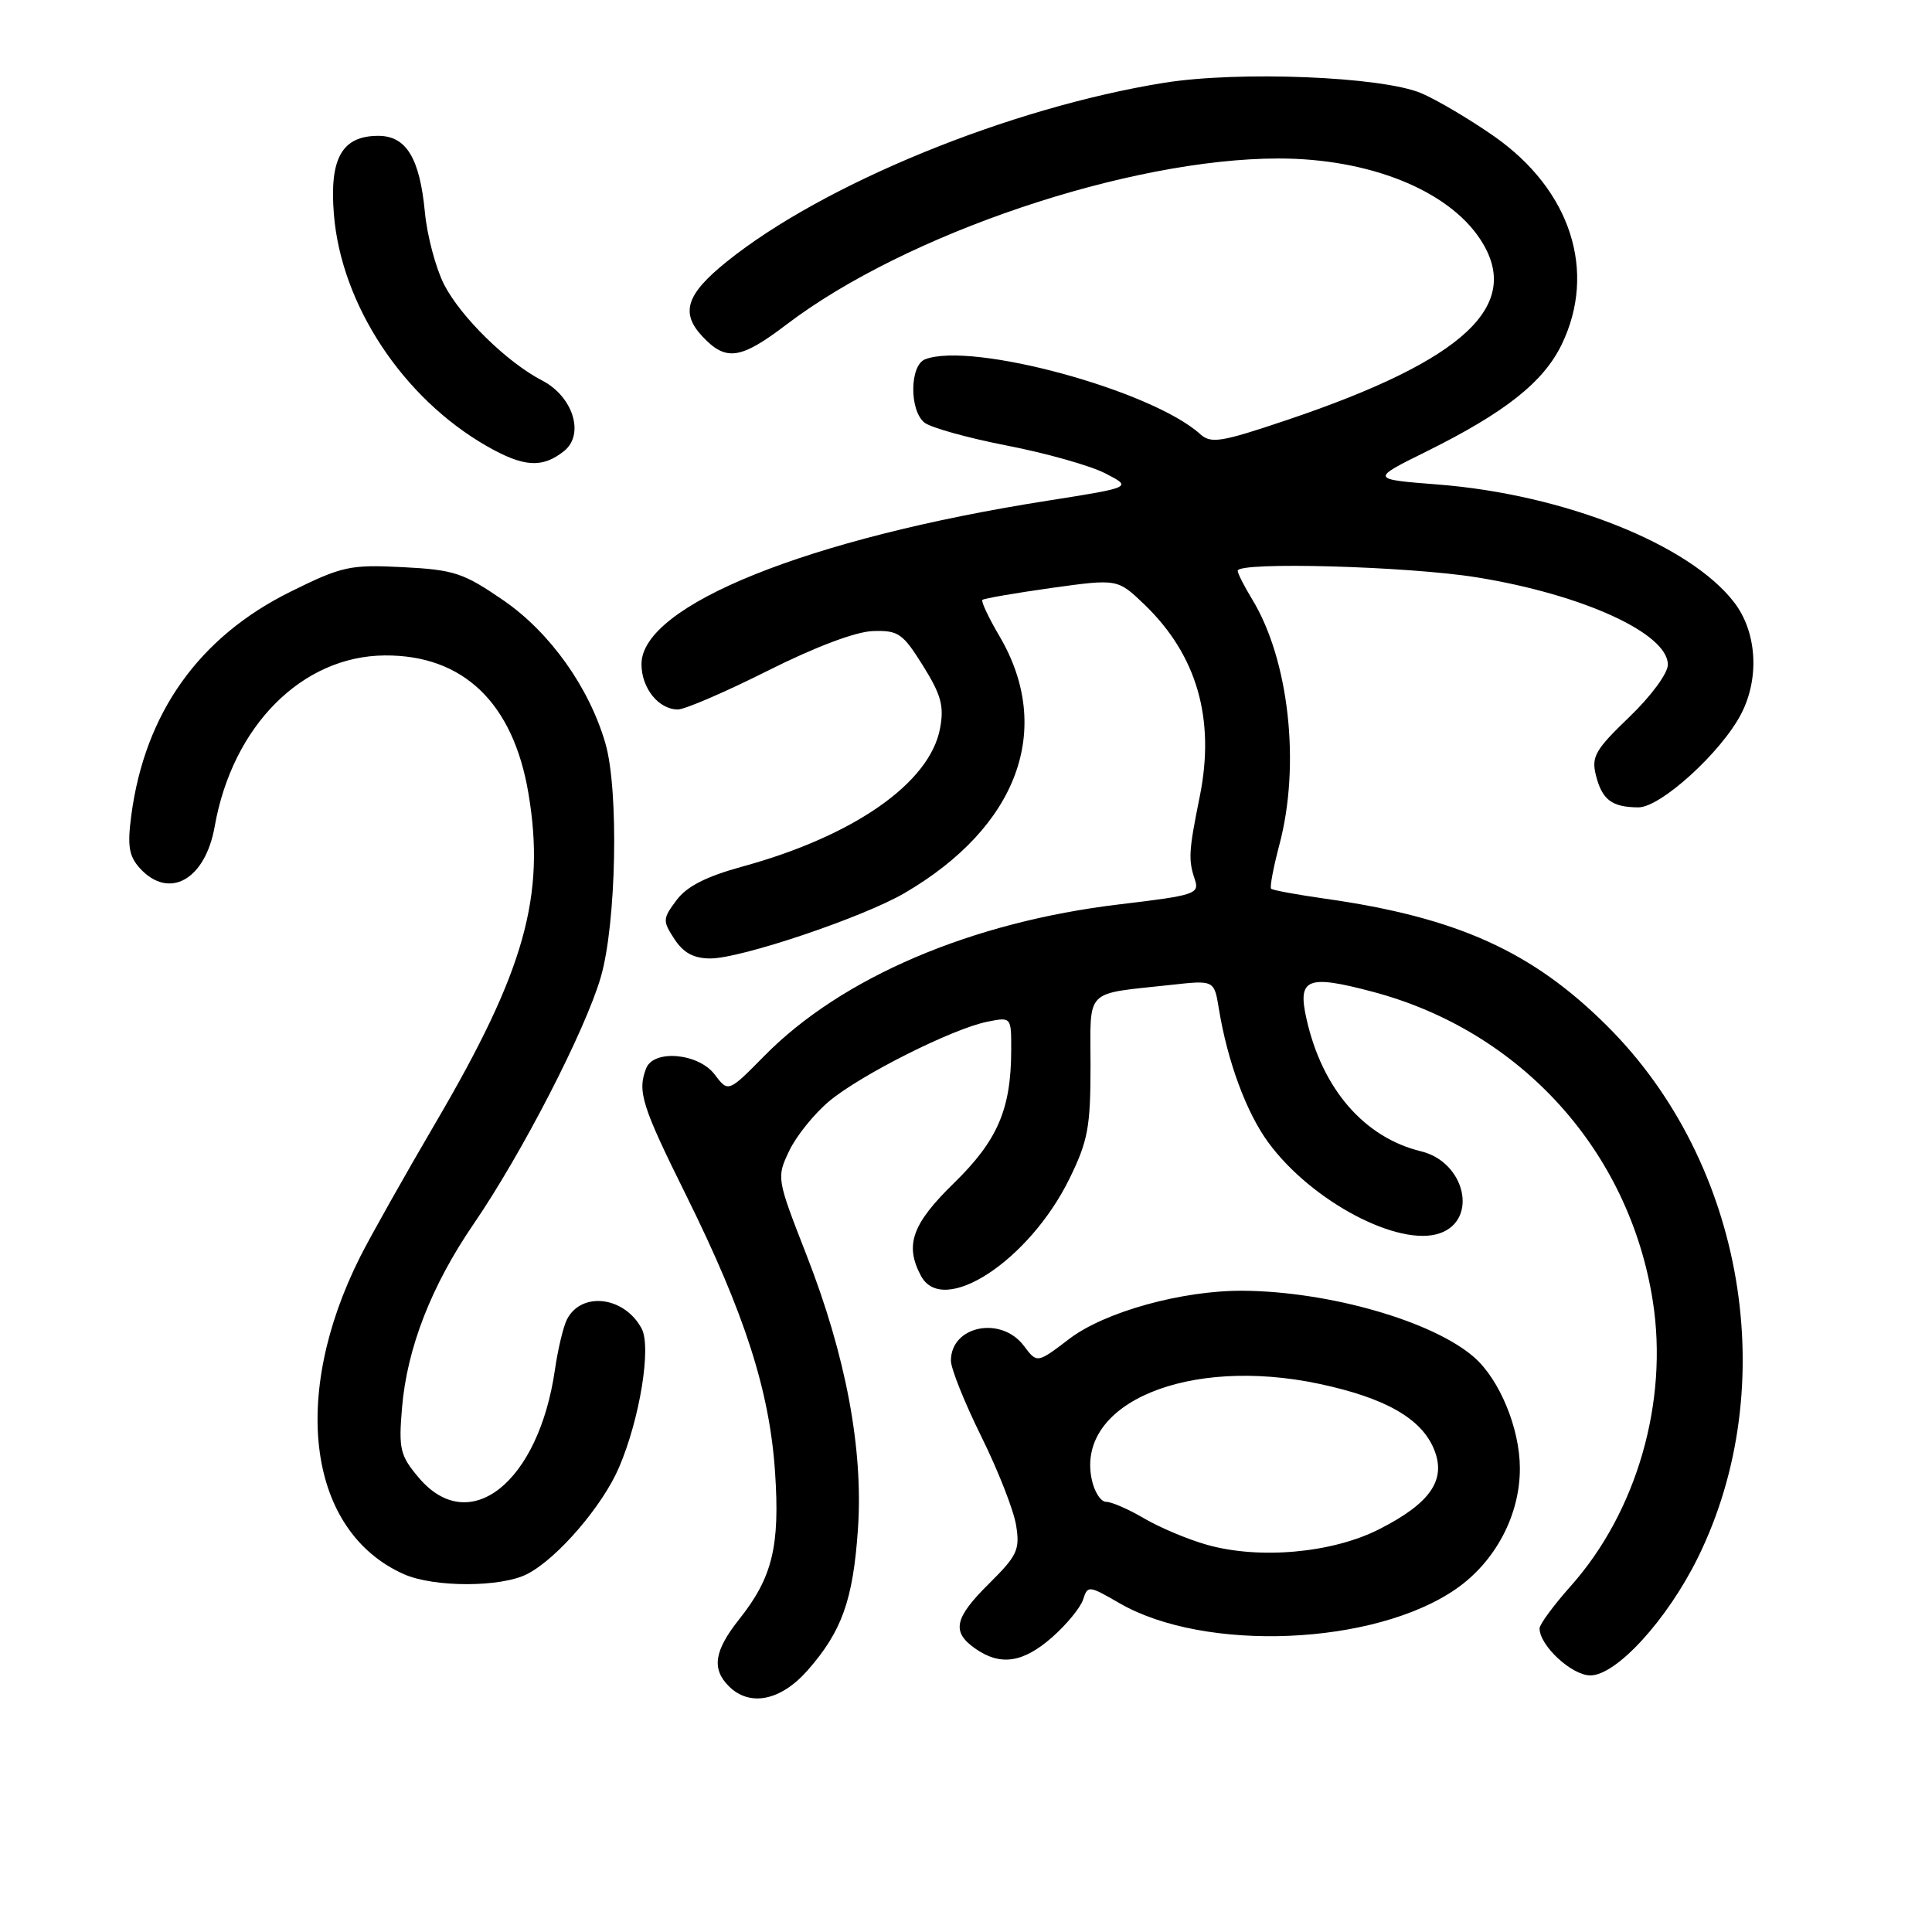 <?xml version="1.0" encoding="UTF-8" standalone="no"?>
<!DOCTYPE svg PUBLIC "-//W3C//DTD SVG 1.1//EN" "http://www.w3.org/Graphics/SVG/1.1/DTD/svg11.dtd" >
<svg xmlns="http://www.w3.org/2000/svg" xmlns:xlink="http://www.w3.org/1999/xlink" version="1.1" viewBox="0 0 256 256">
 <g >
 <path fill="currentColor"
d=" M 107.02 221.32 C 111.55 216.16 113.03 212.03 113.68 202.65 C 114.41 192.03 112.10 179.69 106.86 166.28 C 102.90 156.13 102.89 156.04 104.57 152.50 C 105.50 150.54 107.89 147.57 109.88 145.91 C 114.07 142.41 126.23 136.30 130.84 135.38 C 134.00 134.75 134.00 134.75 133.99 139.12 C 133.98 146.96 132.19 151.12 126.40 156.77 C 120.84 162.19 119.85 164.99 122.04 169.07 C 124.96 174.52 136.37 167.05 141.70 156.20 C 144.15 151.21 144.50 149.35 144.50 141.28 C 144.50 130.80 143.53 131.78 155.19 130.50 C 160.89 129.87 160.89 129.87 161.51 133.69 C 162.65 140.65 165.16 147.45 168.07 151.40 C 173.79 159.19 185.37 165.31 190.80 163.41 C 195.90 161.62 194.15 153.99 188.31 152.56 C 180.77 150.73 175.20 144.30 173.12 135.02 C 171.90 129.63 173.18 129.10 181.91 131.42 C 201.53 136.62 215.90 152.51 219.01 172.43 C 221.09 185.73 216.89 200.32 208.14 210.15 C 205.86 212.71 204.00 215.24 204.00 215.77 C 204.00 218.05 208.27 222.00 210.73 222.00 C 214.19 222.00 220.94 214.60 224.99 206.37 C 236.18 183.63 231.16 154.12 213.01 136.00 C 203.07 126.07 193.09 121.56 175.59 119.08 C 171.85 118.55 168.63 117.96 168.43 117.76 C 168.23 117.57 168.73 114.95 169.52 111.95 C 172.35 101.34 170.80 87.39 165.90 79.38 C 164.86 77.67 164.00 75.98 164.00 75.63 C 164.00 74.40 186.62 75.03 195.73 76.51 C 209.73 78.78 221.00 83.93 221.00 88.07 C 221.00 89.22 218.77 92.25 215.88 95.02 C 211.40 99.32 210.85 100.27 211.46 102.70 C 212.28 105.98 213.57 106.96 217.09 106.98 C 220.03 107.00 228.07 99.69 230.71 94.60 C 233.18 89.84 232.80 83.73 229.78 79.81 C 223.87 72.12 207.24 65.51 190.54 64.20 C 181.58 63.50 181.58 63.50 189.04 59.81 C 199.44 54.65 204.51 50.64 206.93 45.65 C 211.62 35.96 208.13 25.19 198.02 18.09 C 194.76 15.81 190.38 13.22 188.30 12.34 C 183.07 10.14 164.17 9.38 154.26 10.97 C 133.79 14.26 109.14 24.34 96.31 34.66 C 90.92 39.00 90.13 41.44 93.08 44.59 C 96.20 47.91 98.12 47.64 104.23 42.99 C 120.01 30.98 149.61 21.00 169.43 21.00 C 181.39 21.00 191.84 25.18 196.13 31.69 C 201.89 40.42 194.12 47.70 170.57 55.64 C 161.79 58.60 160.46 58.82 159.03 57.52 C 152.61 51.72 128.77 45.23 122.58 47.61 C 120.55 48.39 120.47 54.31 122.47 55.98 C 123.28 56.65 128.19 58.02 133.37 59.03 C 138.56 60.03 144.44 61.69 146.43 62.71 C 150.06 64.57 150.06 64.57 138.78 66.35 C 107.09 71.32 85.00 80.21 85.00 88.00 C 85.00 91.18 87.26 94.00 89.82 94.01 C 90.74 94.01 96.11 91.70 101.74 88.87 C 108.04 85.71 113.39 83.69 115.67 83.62 C 119.04 83.51 119.62 83.92 122.30 88.21 C 124.71 92.07 125.12 93.56 124.56 96.52 C 123.21 103.74 113.15 110.77 98.42 114.81 C 93.57 116.14 91.01 117.44 89.64 119.28 C 87.80 121.74 87.79 122.02 89.37 124.44 C 90.57 126.27 91.93 127.00 94.13 127.00 C 98.19 127.00 114.34 121.56 119.87 118.33 C 134.87 109.56 139.66 96.62 132.45 84.32 C 131.00 81.86 129.98 79.69 130.17 79.49 C 130.37 79.30 134.48 78.59 139.30 77.91 C 148.08 76.69 148.08 76.69 151.63 80.09 C 158.61 86.80 161.05 95.27 158.97 105.56 C 157.51 112.77 157.44 113.93 158.32 116.53 C 158.96 118.45 158.36 118.64 148.35 119.83 C 128.74 122.16 111.52 129.51 101.28 139.91 C 96.50 144.76 96.50 144.76 94.70 142.38 C 92.56 139.54 86.59 139.01 85.61 141.58 C 84.44 144.63 85.04 146.54 90.96 158.47 C 98.70 174.11 101.98 184.32 102.70 195.07 C 103.36 204.89 102.35 209.03 97.94 214.57 C 94.64 218.73 94.27 221.12 96.57 223.43 C 99.35 226.20 103.46 225.37 107.02 221.32 Z  M 139.42 216.94 C 141.34 215.25 143.18 213.00 143.52 211.94 C 144.12 210.06 144.27 210.08 148.32 212.42 C 159.64 218.98 182.12 218.04 192.92 210.55 C 198.15 206.93 201.43 200.72 201.39 194.50 C 201.37 189.26 198.71 182.82 195.36 179.87 C 189.92 175.08 176.16 171.12 164.70 171.03 C 156.65 170.98 146.38 173.82 141.67 177.42 C 137.42 180.66 137.42 180.66 135.67 178.33 C 132.64 174.32 126.00 175.67 126.00 180.30 C 126.00 181.34 127.81 185.86 130.03 190.35 C 132.25 194.83 134.32 200.12 134.64 202.11 C 135.16 205.34 134.80 206.12 131.11 209.78 C 126.44 214.39 126.05 216.22 129.22 218.44 C 132.56 220.78 135.55 220.34 139.42 216.94 Z  M 69.87 208.56 C 73.85 206.51 79.83 199.56 82.02 194.45 C 84.78 188.02 86.33 178.49 85.02 176.04 C 82.74 171.78 77.06 171.08 75.13 174.82 C 74.65 175.74 73.93 178.75 73.53 181.50 C 71.36 196.49 62.18 203.75 55.47 195.78 C 53.01 192.86 52.81 192.01 53.27 186.53 C 53.94 178.61 57.16 170.36 62.76 162.18 C 69.16 152.83 77.53 136.59 79.60 129.50 C 81.67 122.45 82.02 104.70 80.22 98.50 C 78.06 91.06 72.87 83.78 66.68 79.53 C 61.39 75.90 60.18 75.50 53.35 75.15 C 46.36 74.80 45.34 75.02 38.50 78.40 C 26.37 84.40 19.20 94.46 17.40 108.02 C 16.86 112.08 17.08 113.43 18.52 115.03 C 22.38 119.28 27.20 116.60 28.45 109.50 C 30.80 96.20 40.01 86.93 50.97 86.85 C 61.37 86.77 68.00 93.12 70.02 105.12 C 72.31 118.71 69.53 128.62 57.79 148.65 C 53.65 155.72 49.13 163.75 47.74 166.50 C 38.39 185.06 40.83 202.93 53.50 208.58 C 57.49 210.36 66.42 210.35 69.87 208.56 Z  M 74.75 59.76 C 77.50 57.55 75.93 52.53 71.82 50.41 C 67.17 48.00 61.04 41.99 58.84 37.69 C 57.74 35.52 56.59 31.21 56.30 28.12 C 55.62 20.94 53.82 18.00 50.13 18.00 C 45.32 18.00 43.64 20.96 44.24 28.37 C 45.20 40.35 53.36 52.73 64.50 59.11 C 69.40 61.91 71.86 62.07 74.75 59.76 Z  M 159.92 204.69 C 157.39 203.98 153.66 202.40 151.61 201.20 C 149.56 199.99 147.29 199.00 146.57 199.00 C 145.84 199.00 144.97 197.62 144.64 195.93 C 142.63 185.88 157.49 179.69 174.82 183.37 C 183.53 185.22 188.32 187.94 190.00 192.00 C 191.69 196.07 189.57 199.17 182.73 202.64 C 176.52 205.79 166.88 206.66 159.92 204.69 Z "/>
</g>
</svg>
